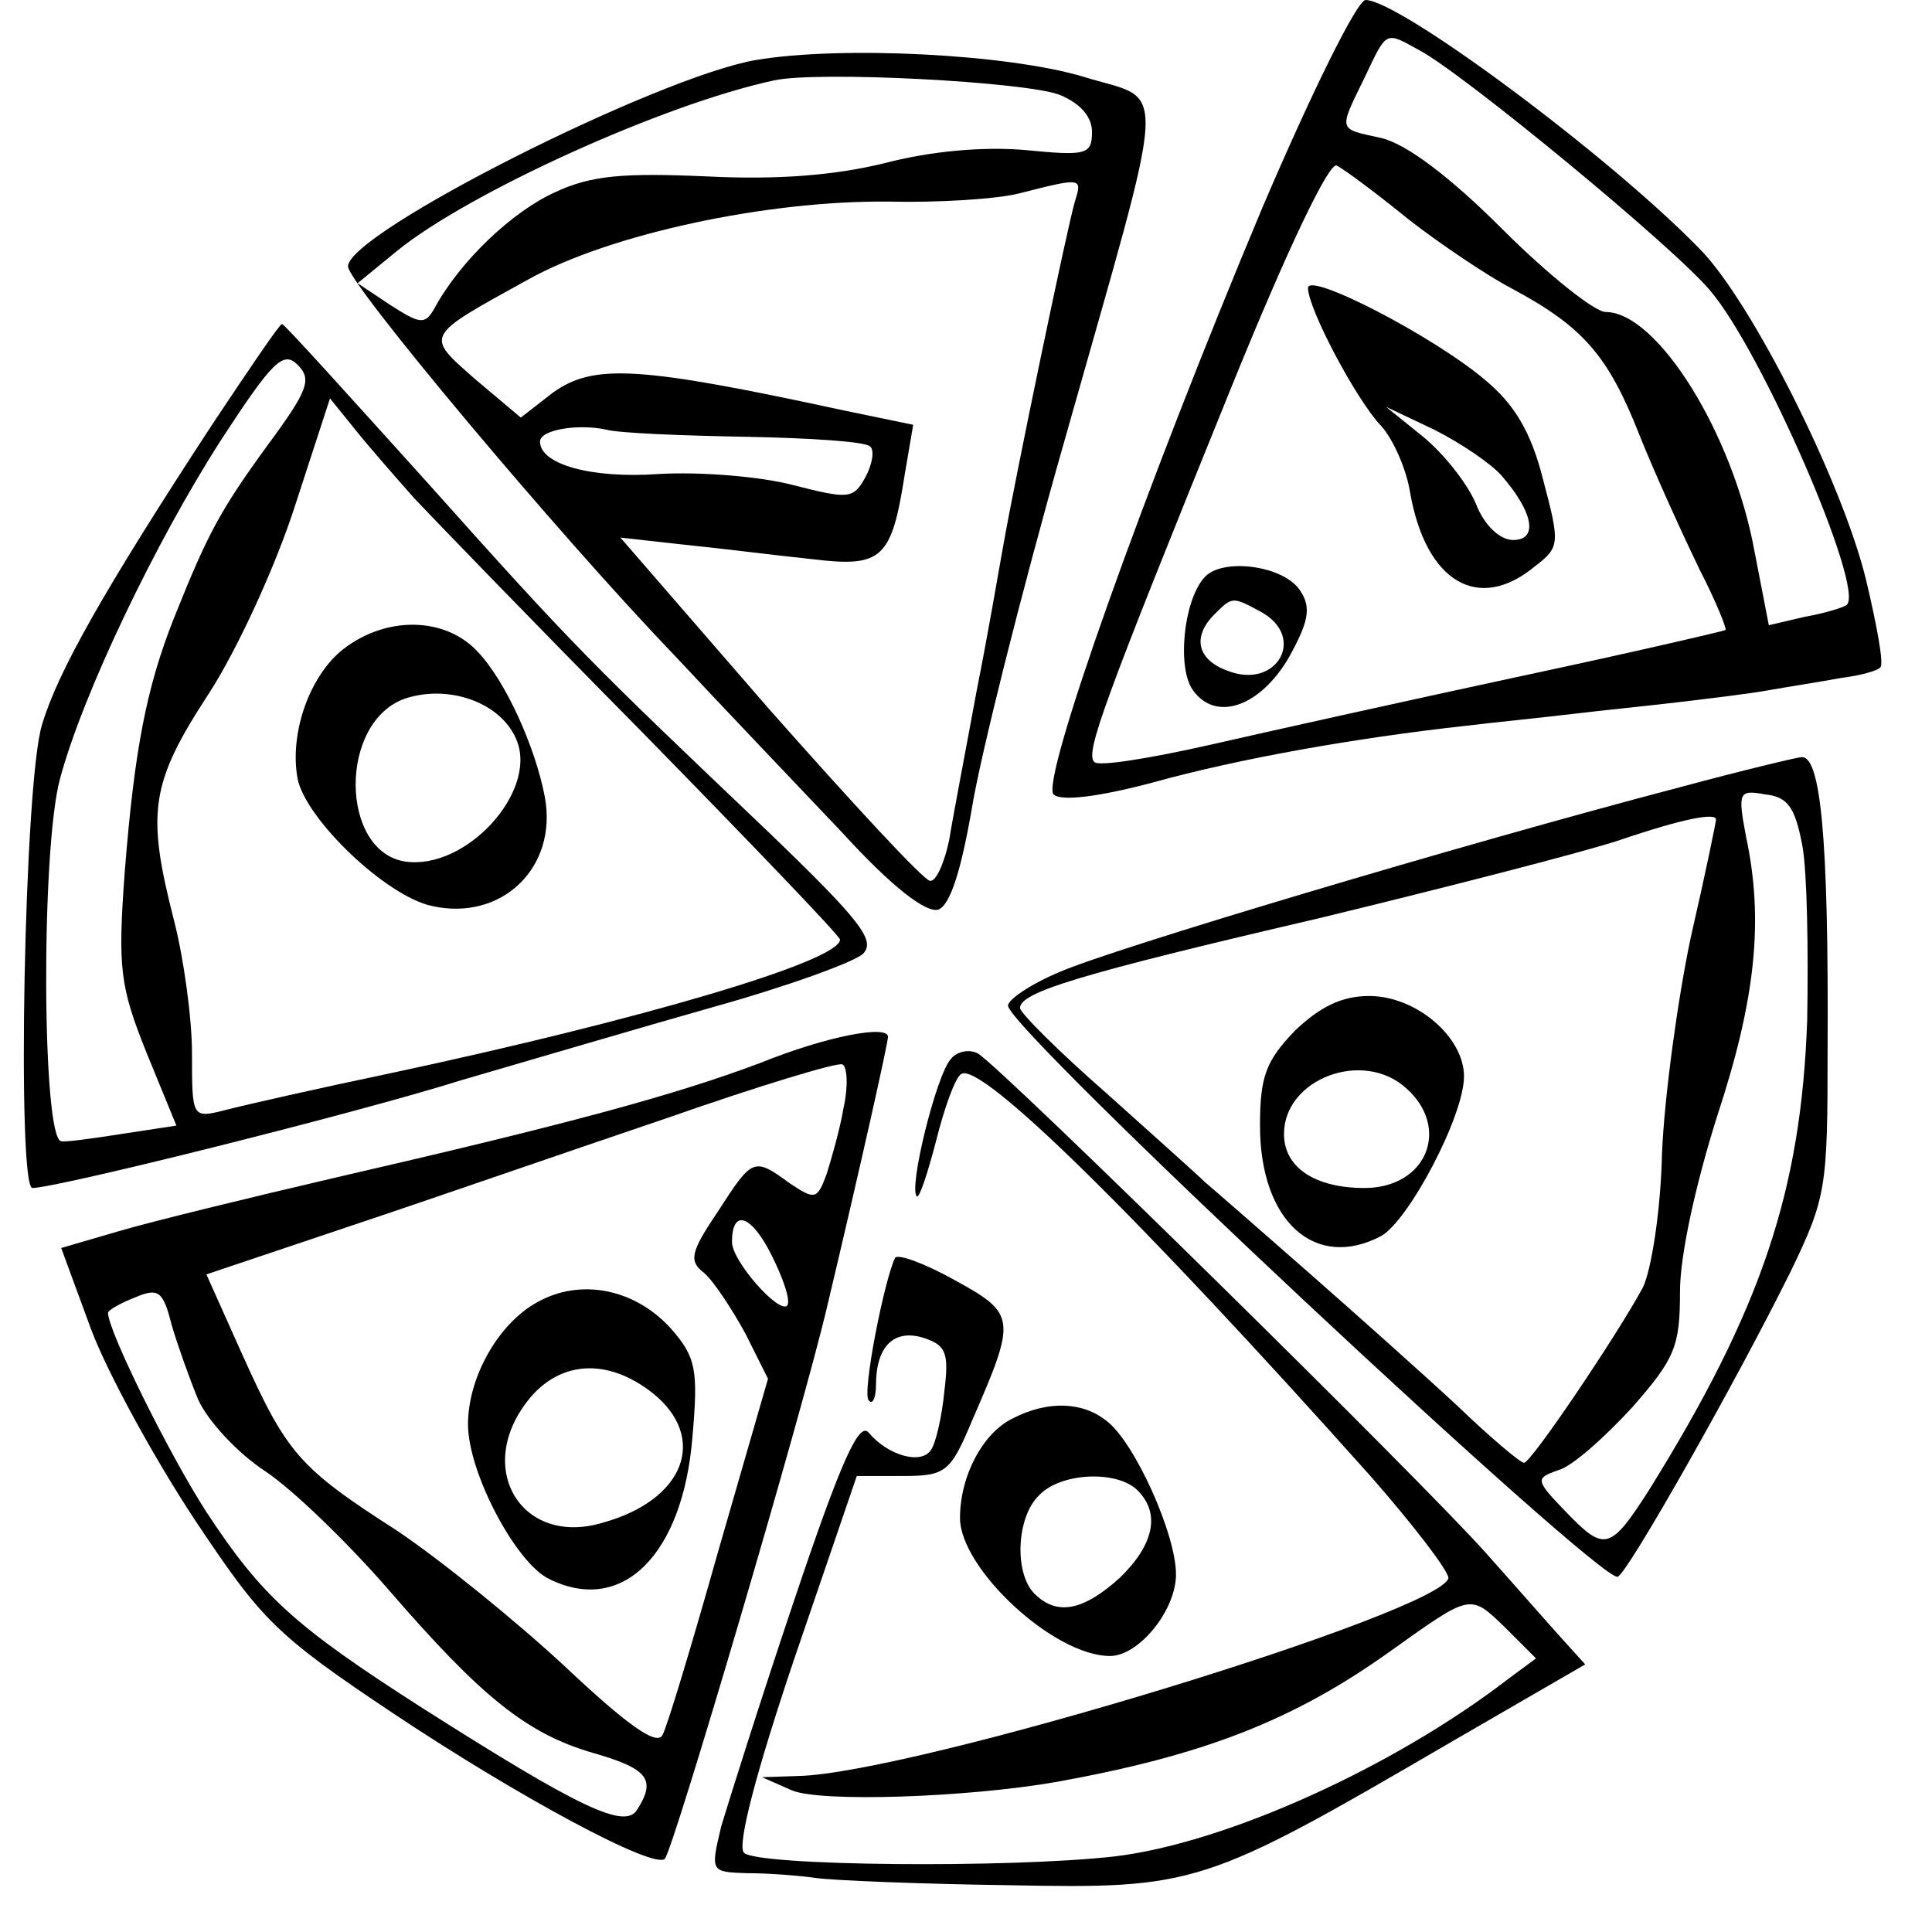 <?xml version="1.0" standalone="no"?>
<!DOCTYPE svg PUBLIC "-//W3C//DTD SVG 20010904//EN"
 "http://www.w3.org/TR/2001/REC-SVG-20010904/DTD/svg10.dtd">
<svg version="1.0" xmlns="http://www.w3.org/2000/svg"
 width="161pt" height="161pt" viewBox="0 0 161 161"
 preserveAspectRatio="xMidYMid meet">
<g transform="translate(0,161) scale(0.1,-0.1)"
fill="#000000" stroke="none">
<path d="M1052 1437 c-99 -236 -185 -478 -174 -489 6 -6 38 -2 83 10 72 20
169 37 259 47 25 3 65 7 90 10 25 3 65 7 90 10 25 3 59 7 75 10 17 3 43 7 59
10 16 2 31 6 33 9 3 3 -3 35 -12 73 -20 82 -96 233 -139 276 -76 78 -250 207
-278 207 -7 0 -45 -77 -86 -173z m131 131 c36 -19 212 -164 242 -200 43 -50
129 -248 114 -262 -2 -2 -18 -7 -35 -10 l-30 -7 -12 62 c-18 98 -81 199 -124
199 -9 0 -48 31 -86 69 -44 44 -80 71 -101 76 -36 8 -36 5 -14 50 19 40 17 39
46 23z m-9 -141 c27 -21 66 -47 85 -57 60 -32 81 -56 107 -122 14 -35 37 -85
50 -112 14 -27 23 -50 22 -51 -2 -1 -79 -19 -173 -39 -93 -20 -210 -46 -258
-57 -49 -11 -92 -18 -95 -14 -8 7 7 48 114 312 47 116 82 189 88 185 6 -3 33
-23 60 -45z"/>
<path d="M1090 1370 c0 -17 40 -93 61 -115 10 -11 21 -36 24 -55 13 -75 57
-101 104 -62 21 16 21 19 7 72 -10 40 -24 63 -48 83 -42 36 -148 91 -148 77z
m161 -156 c27 -31 31 -54 10 -54 -11 0 -24 12 -31 30 -7 17 -27 42 -44 56
l-31 25 40 -19 c22 -11 47 -28 56 -38z"/>
<path d="M1003 1128 c-17 -20 -22 -75 -9 -93 19 -27 56 -14 80 27 16 29 19 41
10 55 -13 22 -67 29 -81 11z m48 -28 c38 -21 13 -65 -28 -49 -25 9 -30 28 -11
47 15 15 15 15 39 2z"/>
<path d="M630 1560 c-82 -14 -340 -144 -340 -172 0 -14 174 -222 271 -323 41
-44 105 -111 141 -149 42 -46 70 -67 80 -64 10 4 19 33 28 85 7 43 41 179 76
302 89 315 88 285 17 307 -63 19 -202 26 -273 14z m253 -29 c17 -7 27 -18 27
-31 0 -19 -5 -20 -56 -15 -35 3 -79 -1 -117 -11 -41 -10 -88 -14 -148 -11 -69
3 -96 1 -126 -13 -36 -16 -80 -58 -101 -97 -8 -14 -12 -13 -37 3 l-27 18 33
27 c59 48 221 122 314 142 36 8 209 -1 238 -12z m13 -88 c-6 -19 -51 -236 -60
-288 -3 -16 -12 -70 -22 -120 -9 -49 -20 -106 -23 -125 -4 -19 -11 -35 -16
-34 -5 0 -65 65 -134 143 l-124 143 54 -6 c30 -3 77 -9 106 -12 58 -7 66 0 77
71 l7 41 -58 12 c-171 37 -208 39 -242 15 l-27 -21 -38 32 c-42 37 -43 35 44
83 68 38 199 66 300 65 41 -1 91 2 110 7 51 13 52 13 46 -6z m-274 -197 c53
-1 99 -4 103 -8 4 -3 2 -15 -4 -26 -10 -18 -14 -18 -61 -6 -27 7 -77 11 -111
9 -56 -4 -99 8 -99 27 0 10 32 15 55 10 11 -3 63 -5 117 -6z"/>
<path d="M178 1258 c-91 -139 -130 -208 -143 -252 -15 -48 -21 -386 -8 -386
20 0 269 62 358 90 55 16 150 44 210 61 61 17 116 37 124 44 11 11 -1 27 -79
102 -148 141 -159 151 -284 291 -65 72 -119 132 -121 132 -2 0 -27 -37 -57
-82z m45 -19 c-40 -55 -50 -74 -78 -144 -23 -58 -33 -110 -41 -211 -6 -81 -4
-96 18 -151 l25 -61 -46 -7 c-25 -4 -48 -7 -50 -6 -16 2 -17 243 -1 302 19 71
80 198 134 282 43 66 52 75 64 63 12 -12 9 -21 -25 -67z m122 -44 c15 -16 101
-105 191 -196 90 -92 164 -169 164 -172 0 -18 -167 -67 -373 -111 -62 -13
-124 -27 -139 -31 -28 -7 -28 -7 -28 47 0 30 -7 80 -15 111 -23 90 -20 114 29
189 24 37 56 107 72 157 l29 89 21 -26 c12 -15 34 -40 49 -57z"/>
<path d="M286 1069 c-28 -22 -45 -70 -38 -108 7 -34 74 -98 112 -106 58 -13
105 32 94 91 -8 42 -33 97 -56 121 -27 29 -76 30 -112 2z m145 -77 c16 -43
-43 -107 -93 -100 -55 8 -56 117 0 136 37 12 81 -4 93 -36z"/>
<path d="M1400 954 c-183 -48 -474 -135 -517 -154 -24 -10 -43 -23 -43 -28 0
-20 491 -479 508 -476 8 2 100 165 144 254 30 62 31 70 31 185 1 179 -6 246
-22 244 -3 0 -49 -11 -101 -25z m102 -49 c4 -22 5 -87 4 -145 -5 -142 -38
-241 -132 -392 -32 -50 -37 -51 -68 -19 -27 28 -27 29 -7 36 11 3 38 27 61 52
36 41 40 51 40 97 0 30 13 89 31 146 32 97 39 163 24 233 -7 37 -6 39 16 35
19 -2 25 -11 31 -43z m-72 22 c0 -2 -9 -46 -21 -98 -11 -52 -22 -133 -24 -180
-1 -48 -9 -98 -16 -112 -21 -39 -93 -146 -99 -146 -3 0 -28 21 -55 47 -28 26
-84 76 -125 112 -41 36 -80 70 -86 75 -6 6 -43 39 -82 74 -40 35 -72 67 -72
71 0 13 48 28 250 75 107 26 220 55 250 65 53 18 80 23 80 17z"/>
<path d="M1079 751 c-24 -25 -29 -38 -29 -79 0 -80 46 -121 101 -92 23 13 69
100 69 133 0 33 -40 67 -79 67 -23 0 -41 -9 -62 -29z m93 -48 c37 -33 17 -83
-35 -83 -41 0 -67 17 -67 45 0 46 66 71 102 38z"/>
<path d="M633 724 c-72 -27 -161 -51 -352 -95 -73 -17 -155 -37 -182 -45 l-48
-14 25 -68 c14 -37 53 -108 86 -158 56 -84 67 -96 166 -162 105 -70 217 -130
226 -121 7 7 114 370 135 459 29 122 51 221 51 226 0 10 -50 1 -107 -22z m70
-37 c-3 -18 -10 -42 -14 -55 -8 -22 -10 -22 -31 -8 -30 22 -31 21 -60 -24 -23
-34 -24 -41 -11 -51 8 -7 23 -30 34 -50 l19 -38 -41 -142 c-22 -78 -43 -148
-47 -155 -5 -9 -30 9 -82 58 -41 38 -104 89 -140 113 -81 52 -91 64 -128 146
l-30 67 122 41 c66 22 184 63 261 89 77 27 143 47 147 45 4 -2 5 -18 1 -36z
m-47 -165 c-7 -7 -46 37 -46 53 0 28 16 23 33 -11 10 -20 16 -38 13 -42z
m-491 -78 c8 -18 33 -45 56 -60 24 -16 70 -61 103 -99 77 -89 115 -120 171
-136 45 -13 52 -22 36 -47 -10 -17 -49 2 -178 84 -108 69 -135 94 -181 164
-31 48 -82 151 -82 166 0 2 10 8 23 13 19 8 23 5 30 -23 5 -17 15 -45 22 -62z"/>
<path d="M448 525 c-33 -18 -58 -63 -58 -102 0 -40 40 -116 68 -129 61 -30
111 21 119 118 5 57 3 67 -18 91 -30 33 -75 42 -111 22z m96 -76 c46 -37 27
-89 -42 -108 -67 -20 -107 45 -62 102 26 33 66 36 104 6z"/>
<path d="M792 727 c-12 -14 -35 -107 -28 -114 2 -2 9 19 16 46 7 28 16 53 21
56 16 11 149 -120 341 -335 36 -41 65 -79 65 -85 -5 -28 -446 -163 -542 -165
l-30 -1 25 -11 c24 -10 145 -6 220 7 122 22 198 51 280 110 66 47 65 47 94 19
l26 -26 -23 -17 c-96 -74 -236 -137 -328 -148 -88 -10 -298 -8 -309 3 -6 6 10
67 42 162 l52 152 38 0 c36 0 40 3 58 46 37 85 37 89 -14 117 -25 14 -47 22
-50 19 -9 -18 -28 -114 -22 -119 3 -4 6 2 6 13 0 32 15 47 40 39 18 -6 21 -12
17 -44 -2 -21 -7 -43 -11 -49 -8 -13 -36 -5 -52 14 -8 10 -23 -23 -62 -139
-28 -83 -55 -169 -61 -189 -9 -38 -9 -38 22 -39 18 0 43 -2 57 -4 14 -2 86 -5
160 -6 156 -3 163 -1 367 118 l114 66 -19 21 c-10 11 -38 43 -63 71 -54 61
-406 407 -424 417 -7 4 -18 2 -23 -5z"/>
<path d="M844 428 c-25 -12 -44 -48 -44 -83 0 -42 78 -115 125 -115 24 0 55
38 55 68 0 34 -35 111 -58 128 -20 16 -49 17 -78 2z m104 -60 c19 -19 14 -45
-15 -73 -30 -27 -52 -32 -71 -13 -17 17 -15 64 4 82 18 19 65 21 82 4z"/>
</g>
</svg>
